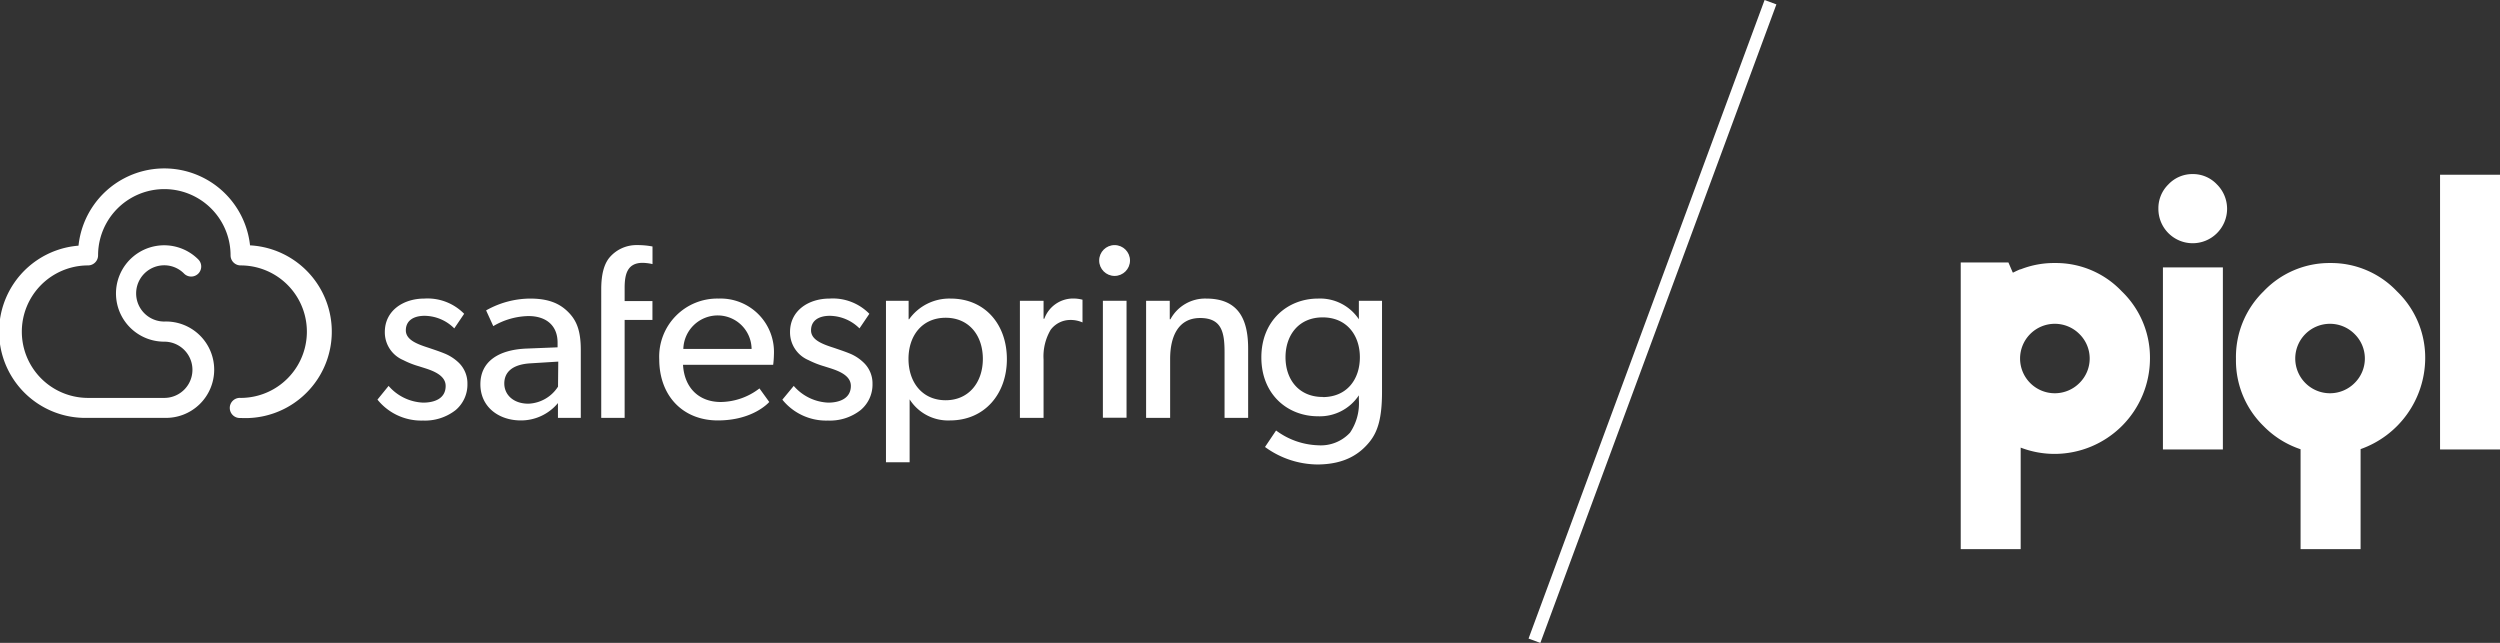 <svg xmlns="http://www.w3.org/2000/svg" viewBox="0 0 397.39 102.19"><rect x="0" y="0" width="397.39" height="102.19" fill="#333333" stroke="none"/><defs><style>.a,.c{fill:#fff;}.a{fill-rule:evenodd;}.b{fill:#323232;stroke:#fff;stroke-miterlimit:10;stroke-width:2px;}</style></defs><path class="a" d="M343.81,71.44V42.5h9.53V71.44Zm44.05,0V27.78h9.53V71.44Zm-61.2-29.63a14.42,14.42,0,0,0-5.46,1h0l-.08,0c-.37.15-.74.33-1.1.51l-.08,0-.69-1.6h-7.58V87.29h9.53V71.15a15,15,0,0,0,5.46,1,15.19,15.19,0,0,0,15.09-15.09,14.62,14.62,0,0,0-4.49-10.76,14.41,14.41,0,0,0-10.6-4.49m3.88,19.07a5.52,5.52,0,1,1,0-7.78,5.46,5.46,0,0,1,0,7.78Zm18-33.21a5.21,5.21,0,0,1,3.84,1.63,5.46,5.46,0,0,1,0,7.78,5.45,5.45,0,0,1-9.29-3.87,5.29,5.29,0,0,1,1.6-3.91A5.23,5.23,0,0,1,348.56,27.67Zm21.88,14.14a14.42,14.42,0,0,0-10.6,4.49,14.58,14.58,0,0,0-4.4,10.76,14.56,14.56,0,0,0,4.4,10.68,14.76,14.76,0,0,0,5.87,3.67V87.29h9.54V71.39a15.4,15.4,0,0,0,10.27-14.33A14.62,14.62,0,0,0,381,46.3a14.4,14.4,0,0,0-10.59-4.49m3.87,19.07a5.52,5.52,0,1,1,0-7.78,5.46,5.46,0,0,1,0,7.78"/><line class="b" x1="281.43" y1="0.35" x2="243.91" y2="101.85"/><circle class="c" cx="177.17" cy="41.41" r="2.45"/><path class="c" d="M39.75,39.05a13.71,13.71,0,0,0-27.27,0A13.71,13.71,0,0,0,14,66.42H26.11a7.66,7.66,0,1,0,0-15.31,4.47,4.47,0,0,1,0-8.94,4.42,4.42,0,0,1,3.13,1.3,1.59,1.59,0,0,0,2.3-2.21l0,0a7.66,7.66,0,1,0-5.42,13.05,4.47,4.47,0,0,1,0,8.94H14a10.53,10.53,0,1,1,0-21.06,1.6,1.6,0,0,0,1.59-1.6,10.53,10.53,0,0,1,21.06,0h0a1.6,1.6,0,0,0,1.6,1.6,10.53,10.53,0,1,1,0,21.06h0a1.6,1.6,0,1,0,0,3.19A13.72,13.72,0,0,0,39.75,39Z"/><path class="c" d="M70.66,56.19c-.78-.32-1.49-.55-2.51-.9-1.84-.59-3.64-1.26-3.64-2.78s1.18-2.31,3-2.31a6.76,6.76,0,0,1,4.7,2l1.57-2.32a8.15,8.15,0,0,0-6.34-2.42c-3.29,0-6.27,1.88-6.27,5.32a4.79,4.79,0,0,0,2.93,4.46,13.66,13.66,0,0,0,2.55,1c1.25.43,4.19,1.06,4.19,3.11S69,64,67.26,64a7.65,7.65,0,0,1-5.49-2.66L60,63.52a8.93,8.93,0,0,0,7.24,3.33,7.91,7.91,0,0,0,5.17-1.65A5.3,5.3,0,0,0,74.3,61a4.56,4.56,0,0,0-1.49-3.45A7.07,7.07,0,0,0,70.66,56.19Z"/><path class="c" d="M84.27,47.46a14.36,14.36,0,0,0-7,1.88l1.14,2.5a11.39,11.39,0,0,1,5.6-1.6c2.7,0,4.62,1.41,4.62,4.22v.75l-5,.2c-4.31.19-7.27,2-7.27,5.67s3,5.75,6.41,5.75a7.62,7.62,0,0,0,5.92-2.76l0,2.35h3.63V55.6c0-3.17-.74-4.74-2-6S87.36,47.46,84.27,47.46Zm4.43,14A5.86,5.86,0,0,1,84,64.17c-2.43,0-3.84-1.45-3.84-3.21s1.22-3.05,4.23-3.21l4.35-.27Z"/><path class="c" d="M114.22,47.46a9.23,9.23,0,0,0-9.43,9.63c0,5.87,3.79,9.74,9.31,9.74s8-2.74,8.18-2.93l-1.56-2.16a10.26,10.26,0,0,1-6.15,2.16c-3.45,0-5.79-2.23-6-5.91h14.33a15.26,15.26,0,0,0,.12-1.65A8.49,8.49,0,0,0,114.22,47.46Zm-5.6,8a5.47,5.47,0,0,1,5.49-5.32,5.39,5.39,0,0,1,5.36,5.32Z"/><path class="c" d="M135.06,56.19c-.78-.32-1.49-.55-2.5-.9-1.85-.59-3.64-1.26-3.64-2.78s1.17-2.31,3-2.31a6.81,6.81,0,0,1,4.7,2l1.57-2.32a8.13,8.13,0,0,0-6.34-2.42c-3.29,0-6.27,1.88-6.27,5.32a4.79,4.79,0,0,0,2.93,4.46,14.23,14.23,0,0,0,2.55,1c1.25.43,4.19,1.06,4.19,3.1S133.38,64,131.65,64a7.65,7.65,0,0,1-5.48-2.66l-1.81,2.19a8.94,8.94,0,0,0,7.25,3.32,7.89,7.89,0,0,0,5.16-1.64A5.28,5.28,0,0,0,138.69,61a4.56,4.56,0,0,0-1.49-3.44A6.87,6.87,0,0,0,135.06,56.19Z"/><path class="c" d="M151.1,47.46a7.86,7.86,0,0,0-6.59,3.29h-.08V47.81h-3.6V73.48h3.76v-10l0,0A7.23,7.23,0,0,0,151,66.83c5.52,0,9.05-4.22,9.05-9.74S156.58,47.46,151.1,47.46Zm-.78,16.16c-3.72,0-5.91-2.85-5.91-6.57s2.19-6.54,5.91-6.54,5.91,2.82,5.91,6.54S154,63.62,150.32,63.62Z"/><rect class="c" x="175.31" y="47.81" width="3.76" height="18.59"/><path class="c" d="M191.74,47.46a6.26,6.26,0,0,0-5.69,3.29h-.11l0-2.94h-3.76V66.42H186V57.05c0-3.56,1.29-6.5,4.77-6.5s3.88,2.35,3.88,5.49V66.42h3.75v-11C198.4,50.94,197,47.46,191.74,47.46Z"/><path class="c" d="M216,47.81l0,2.94H216a7.41,7.41,0,0,0-6.5-3.29c-4.77,0-9,3.44-9,9.35s4.19,9.36,9,9.36a7.45,7.45,0,0,0,6.5-3.33H216v.73a8.3,8.3,0,0,1-1.41,5.21,6.33,6.33,0,0,1-5.09,2,11.8,11.8,0,0,1-6.66-2.35l-1.76,2.62a14.31,14.31,0,0,0,8.29,2.78c4.62,0,6.93-1.88,8.31-3.57s2-3.92,2-8V47.81ZM210.25,63.1c-3.8,0-5.91-2.78-5.91-6.31s2.11-6.34,5.91-6.34,5.91,2.82,5.91,6.34-2.07,6.33-5.91,6.33Z"/><path class="c" d="M96.83,41c-.79,1-1.26,2.54-1.26,5V66.42h3.72V50.86h4.42v-3H99.29V45.78c0-2.12.39-4,2.86-4a7.59,7.59,0,0,1,1.57.2V39.18a12.41,12.41,0,0,0-2.43-.22A5.61,5.61,0,0,0,96.83,41Z"/><path class="c" d="M166,50.67h-.12l0-2.86h-3.76V66.42h3.76V57.13a8.34,8.34,0,0,1,1.13-4.71,3.92,3.92,0,0,1,3.06-1.56,4.71,4.71,0,0,1,2,.39V47.64a5.85,5.85,0,0,0-1.56-.19A4.87,4.87,0,0,0,166,50.67Z"/></svg>